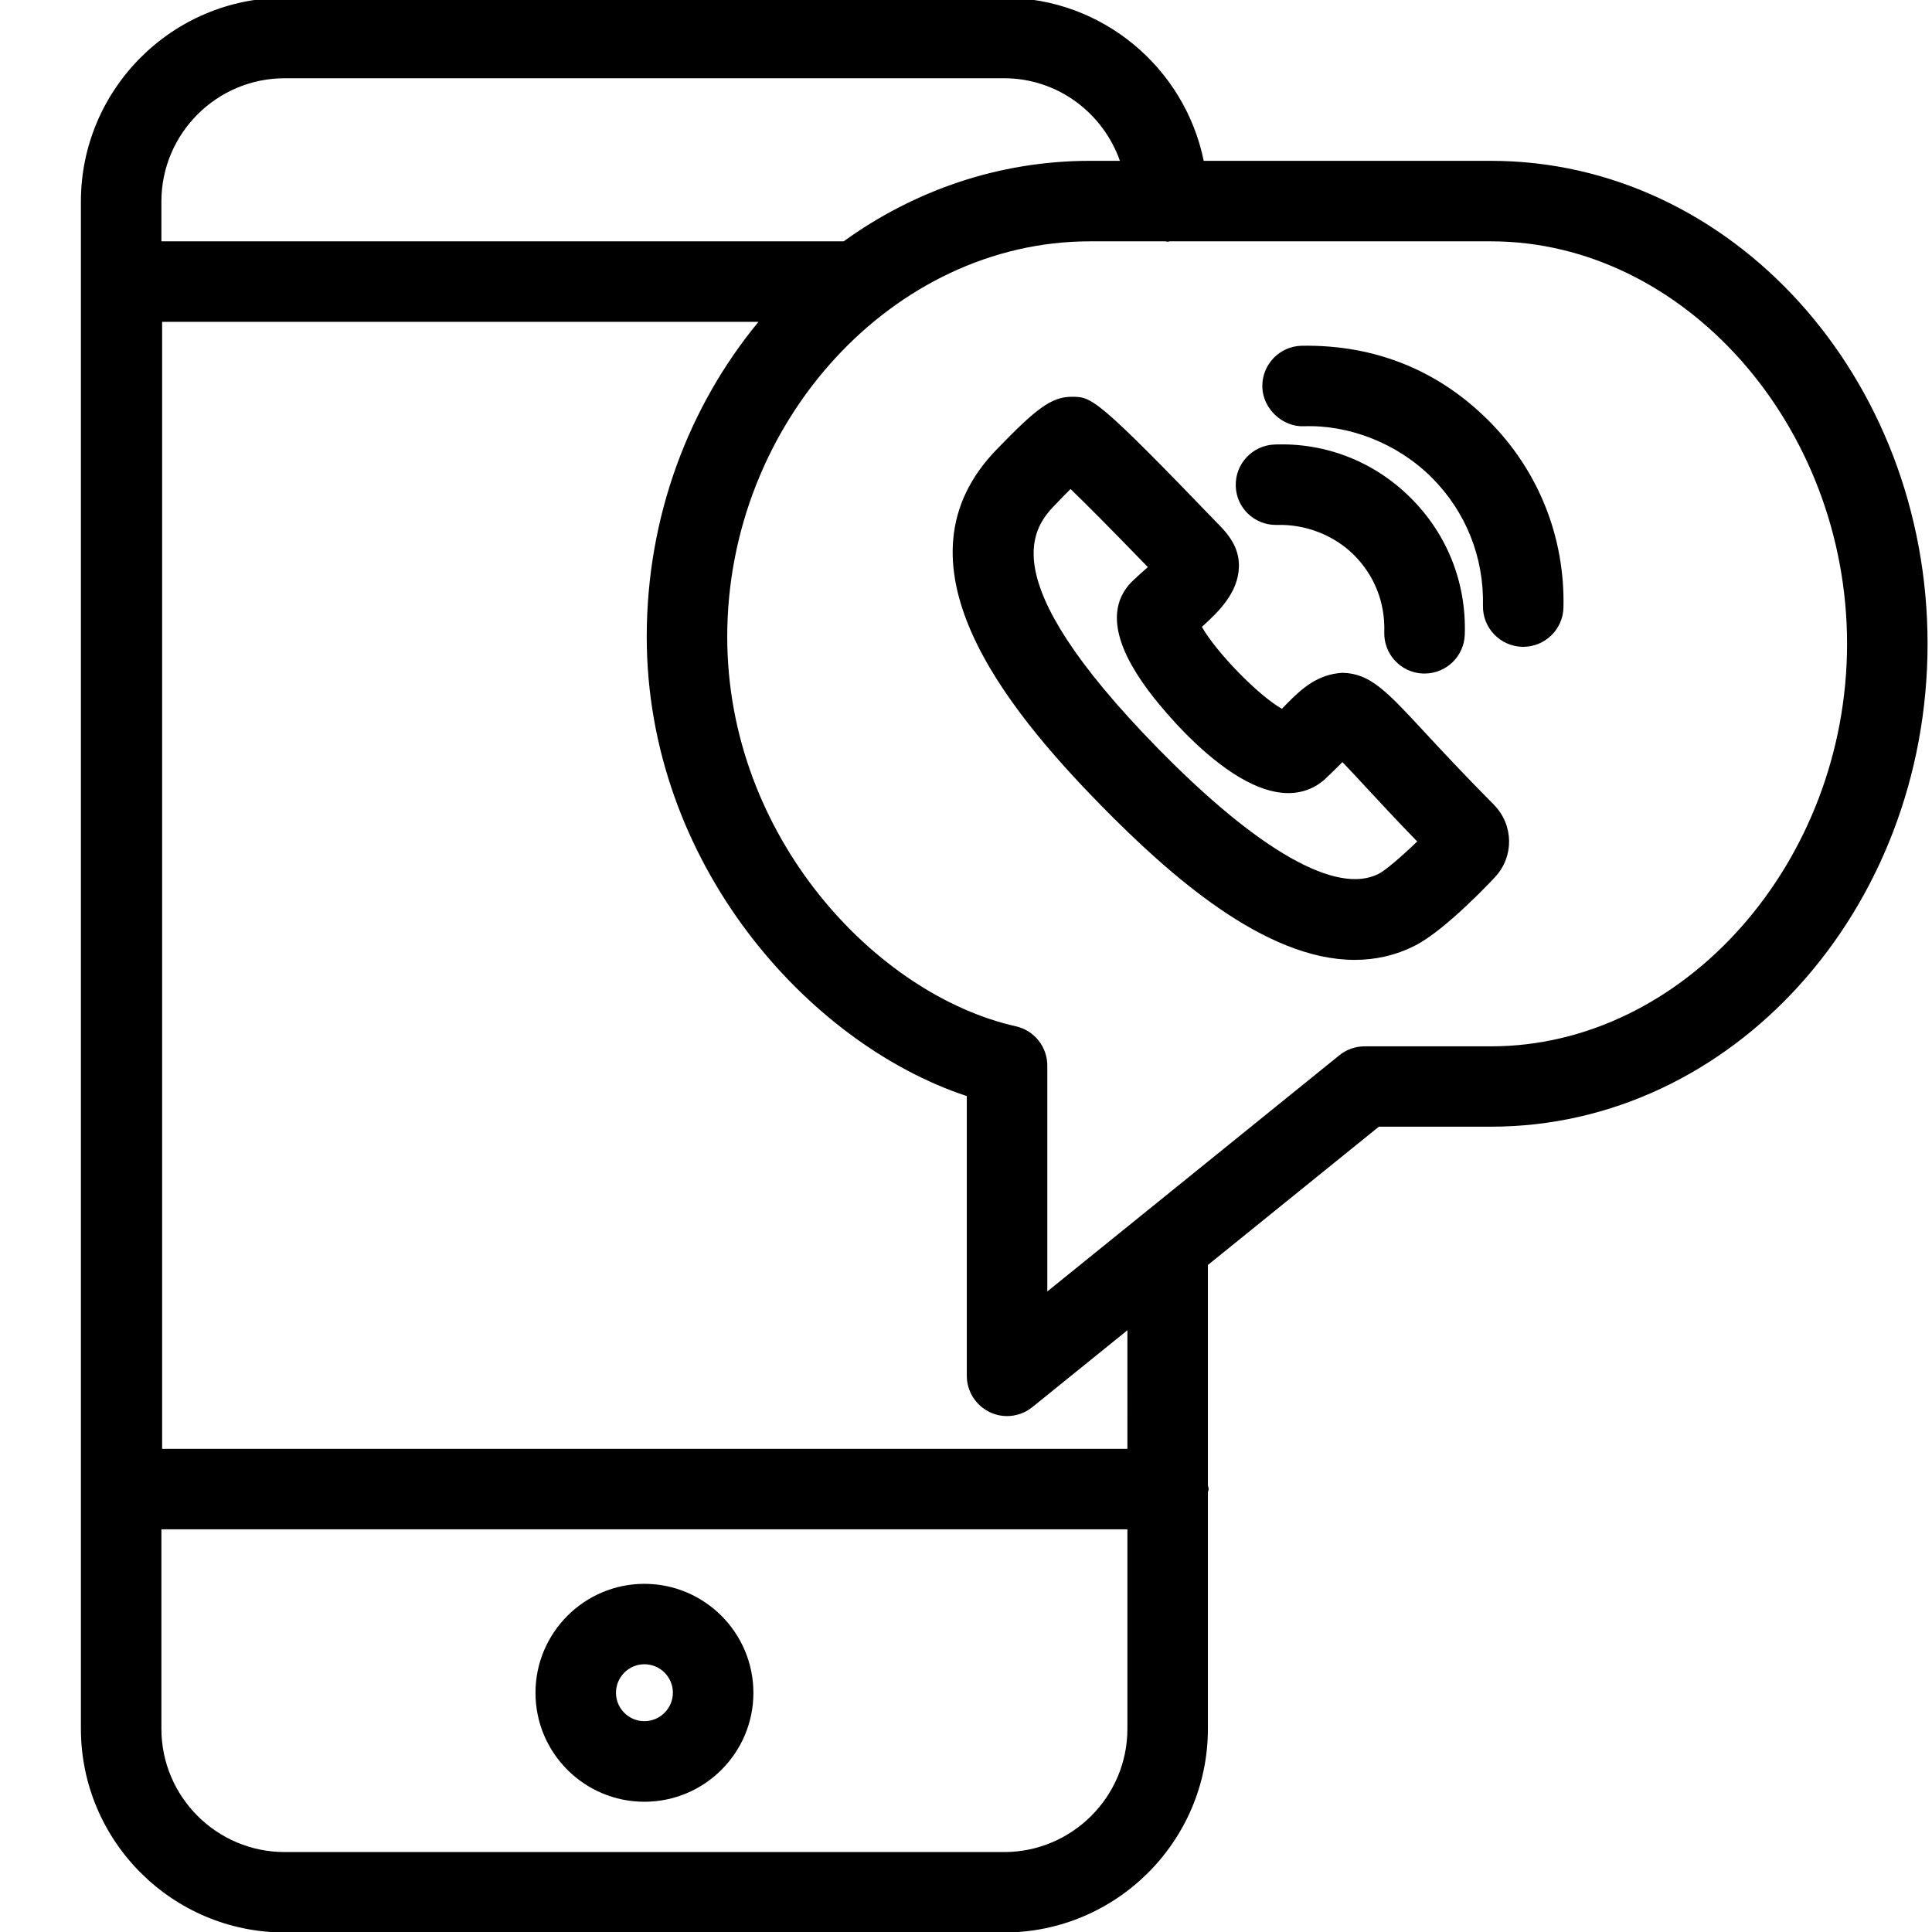 <?xml version="1.0" encoding="utf-8"?>
<!-- Generator: Adobe Illustrator 19.2.0, SVG Export Plug-In . SVG Version: 6.00 Build 0)  -->
<svg version="1.1" id="Layer_1" xmlns="http://www.w3.org/2000/svg" xmlns:xlink="http://www.w3.org/1999/xlink" x="0px" y="0px"
	 width="24px" height="24px" viewBox="0 0 24 24" style="enable-background:new 0 0 24 24;" xml:space="preserve">
<g>
	<path d="M8.005,19.675c-0.746,0-1.353,0.607-1.353,1.354s0.607,1.353,1.353,1.353s1.354-0.606,1.354-1.353
		S8.751,19.675,8.005,19.675z M8.005,21.381c-0.195,0-0.353-0.158-0.353-0.353c0-0.195,0.158-0.354,0.353-0.354
		s0.354,0.158,0.354,0.354C8.358,21.222,8.2,21.381,8.005,21.381z"/>
	<path d="M18.521,1.998h-3.568c-0.235-1.154-1.258-2.026-2.481-2.026H3.537c-1.396,0-2.532,1.136-2.532,2.531v18.972
		c0,1.396,1.136,2.531,2.532,2.531h8.936c1.396,0,2.532-1.136,2.532-2.531v-2.934c0.001-0.015,0.009-0.028,0.009-0.044
		s-0.007-0.028-0.009-0.044v-2.739l2.124-1.718h1.393c2.99,0,5.423-2.691,5.423-6C23.944,4.69,21.512,1.998,18.521,1.998z
		 M3.537,0.972h8.936c0.666,0,1.229,0.431,1.439,1.026h-0.374c-1.131,0-2.183,0.369-3.058,1H2.005V2.503
		C2.005,1.659,2.692,0.972,3.537,0.972z M12.473,23.007H3.537c-0.845,0-1.532-0.687-1.532-1.531v-2.478h12v2.478
		C14.005,22.32,13.317,23.007,12.473,23.007z M14.005,17.998H2.014v-14h7.408C8.561,5.042,8.034,6.409,8.034,7.91
		c0,2.804,1.995,5.051,3.976,5.706v3.475c0,0.192,0.111,0.368,0.285,0.451c0.068,0.033,0.142,0.049,0.215,0.049
		c0.112,0,0.224-0.038,0.314-0.111l1.181-0.955V17.998z M18.521,12.998h-1.569c-0.114,0-0.226,0.039-0.314,0.111l-3.628,2.934
		v-2.806c0-0.234-0.163-0.437-0.391-0.488c-1.724-0.386-3.585-2.345-3.585-4.839c0-2.663,2.063-4.912,4.504-4.912h0.94
		c0.009,0,0.017,0.005,0.027,0.005s0.017-0.005,0.027-0.005h3.99c2.397,0,4.423,2.29,4.423,5
		C22.944,10.708,20.919,12.998,18.521,12.998z"/>
	<path d="M17.681,9.078c-0.455-0.491-0.663-0.715-1.007-0.72c-0.301,0.018-0.496,0.189-0.68,0.375
		c-0.021,0.022-0.045,0.047-0.07,0.072c-0.296-0.168-0.815-0.703-0.994-1.018c0.214-0.191,0.45-0.427,0.46-0.741
		c0.006-0.171-0.058-0.332-0.23-0.508c-1.547-1.608-1.599-1.608-1.844-1.609c-0.256-0.001-0.449,0.152-0.928,0.647
		c-1.367,1.397,0.081,3.196,1.288,4.428c0.853,0.869,2.035,1.92,3.153,1.92c0.254,0,0.505-0.054,0.748-0.177
		c0.382-0.193,0.973-0.827,0.997-0.854c0.234-0.252,0.23-0.643-0.013-0.893C18.172,9.608,17.891,9.304,17.681,9.078z M17.126,10.855
		c-0.521,0.267-1.494-0.286-2.735-1.551c-2.128-2.17-1.54-2.772-1.256-3.062c0.064-0.067,0.118-0.122,0.164-0.167
		c0.174,0.168,0.467,0.46,0.96,0.97c-0.02,0.017-0.037,0.033-0.052,0.046c-0.055,0.048-0.104,0.093-0.156,0.144
		c-0.293,0.308-0.221,0.759,0.213,1.342c0.049,0.067,1.219,1.629,2.053,1.201c0.043-0.021,0.101-0.062,0.14-0.097v0
		c0.086-0.08,0.157-0.152,0.219-0.214c0.078,0.08,0.174,0.184,0.272,0.29c0.169,0.182,0.382,0.413,0.657,0.696
		C17.406,10.645,17.208,10.814,17.126,10.855z"/>
	<path d="M15.85,6.521c0.005,0,0.011,0,0.017,0c0.342-0.01,0.7,0.121,0.954,0.375c0.254,0.254,0.387,0.593,0.375,0.955
		c-0.009,0.276,0.208,0.507,0.483,0.516c0.006,0,0.012,0,0.017,0c0.269,0,0.491-0.213,0.5-0.483
		c0.021-0.642-0.216-1.243-0.668-1.695c-0.451-0.452-1.057-0.692-1.694-0.667c-0.275,0.009-0.492,0.24-0.483,0.516
		C15.358,6.308,15.581,6.521,15.85,6.521z"/>
	<path d="M16.17,4.295c-0.276,0.006-0.495,0.235-0.489,0.511c0.006,0.276,0.256,0.498,0.511,0.489
		c0.566-0.021,1.167,0.212,1.592,0.636c0.425,0.424,0.651,0.99,0.638,1.593c-0.006,0.276,0.213,0.504,0.489,0.511
		c0.004,0,0.007,0,0.011,0c0.271,0,0.494-0.217,0.5-0.489c0.019-0.878-0.312-1.703-0.931-2.322
		C17.872,4.606,17.089,4.28,16.17,4.295z"/>
</g>
</svg>
